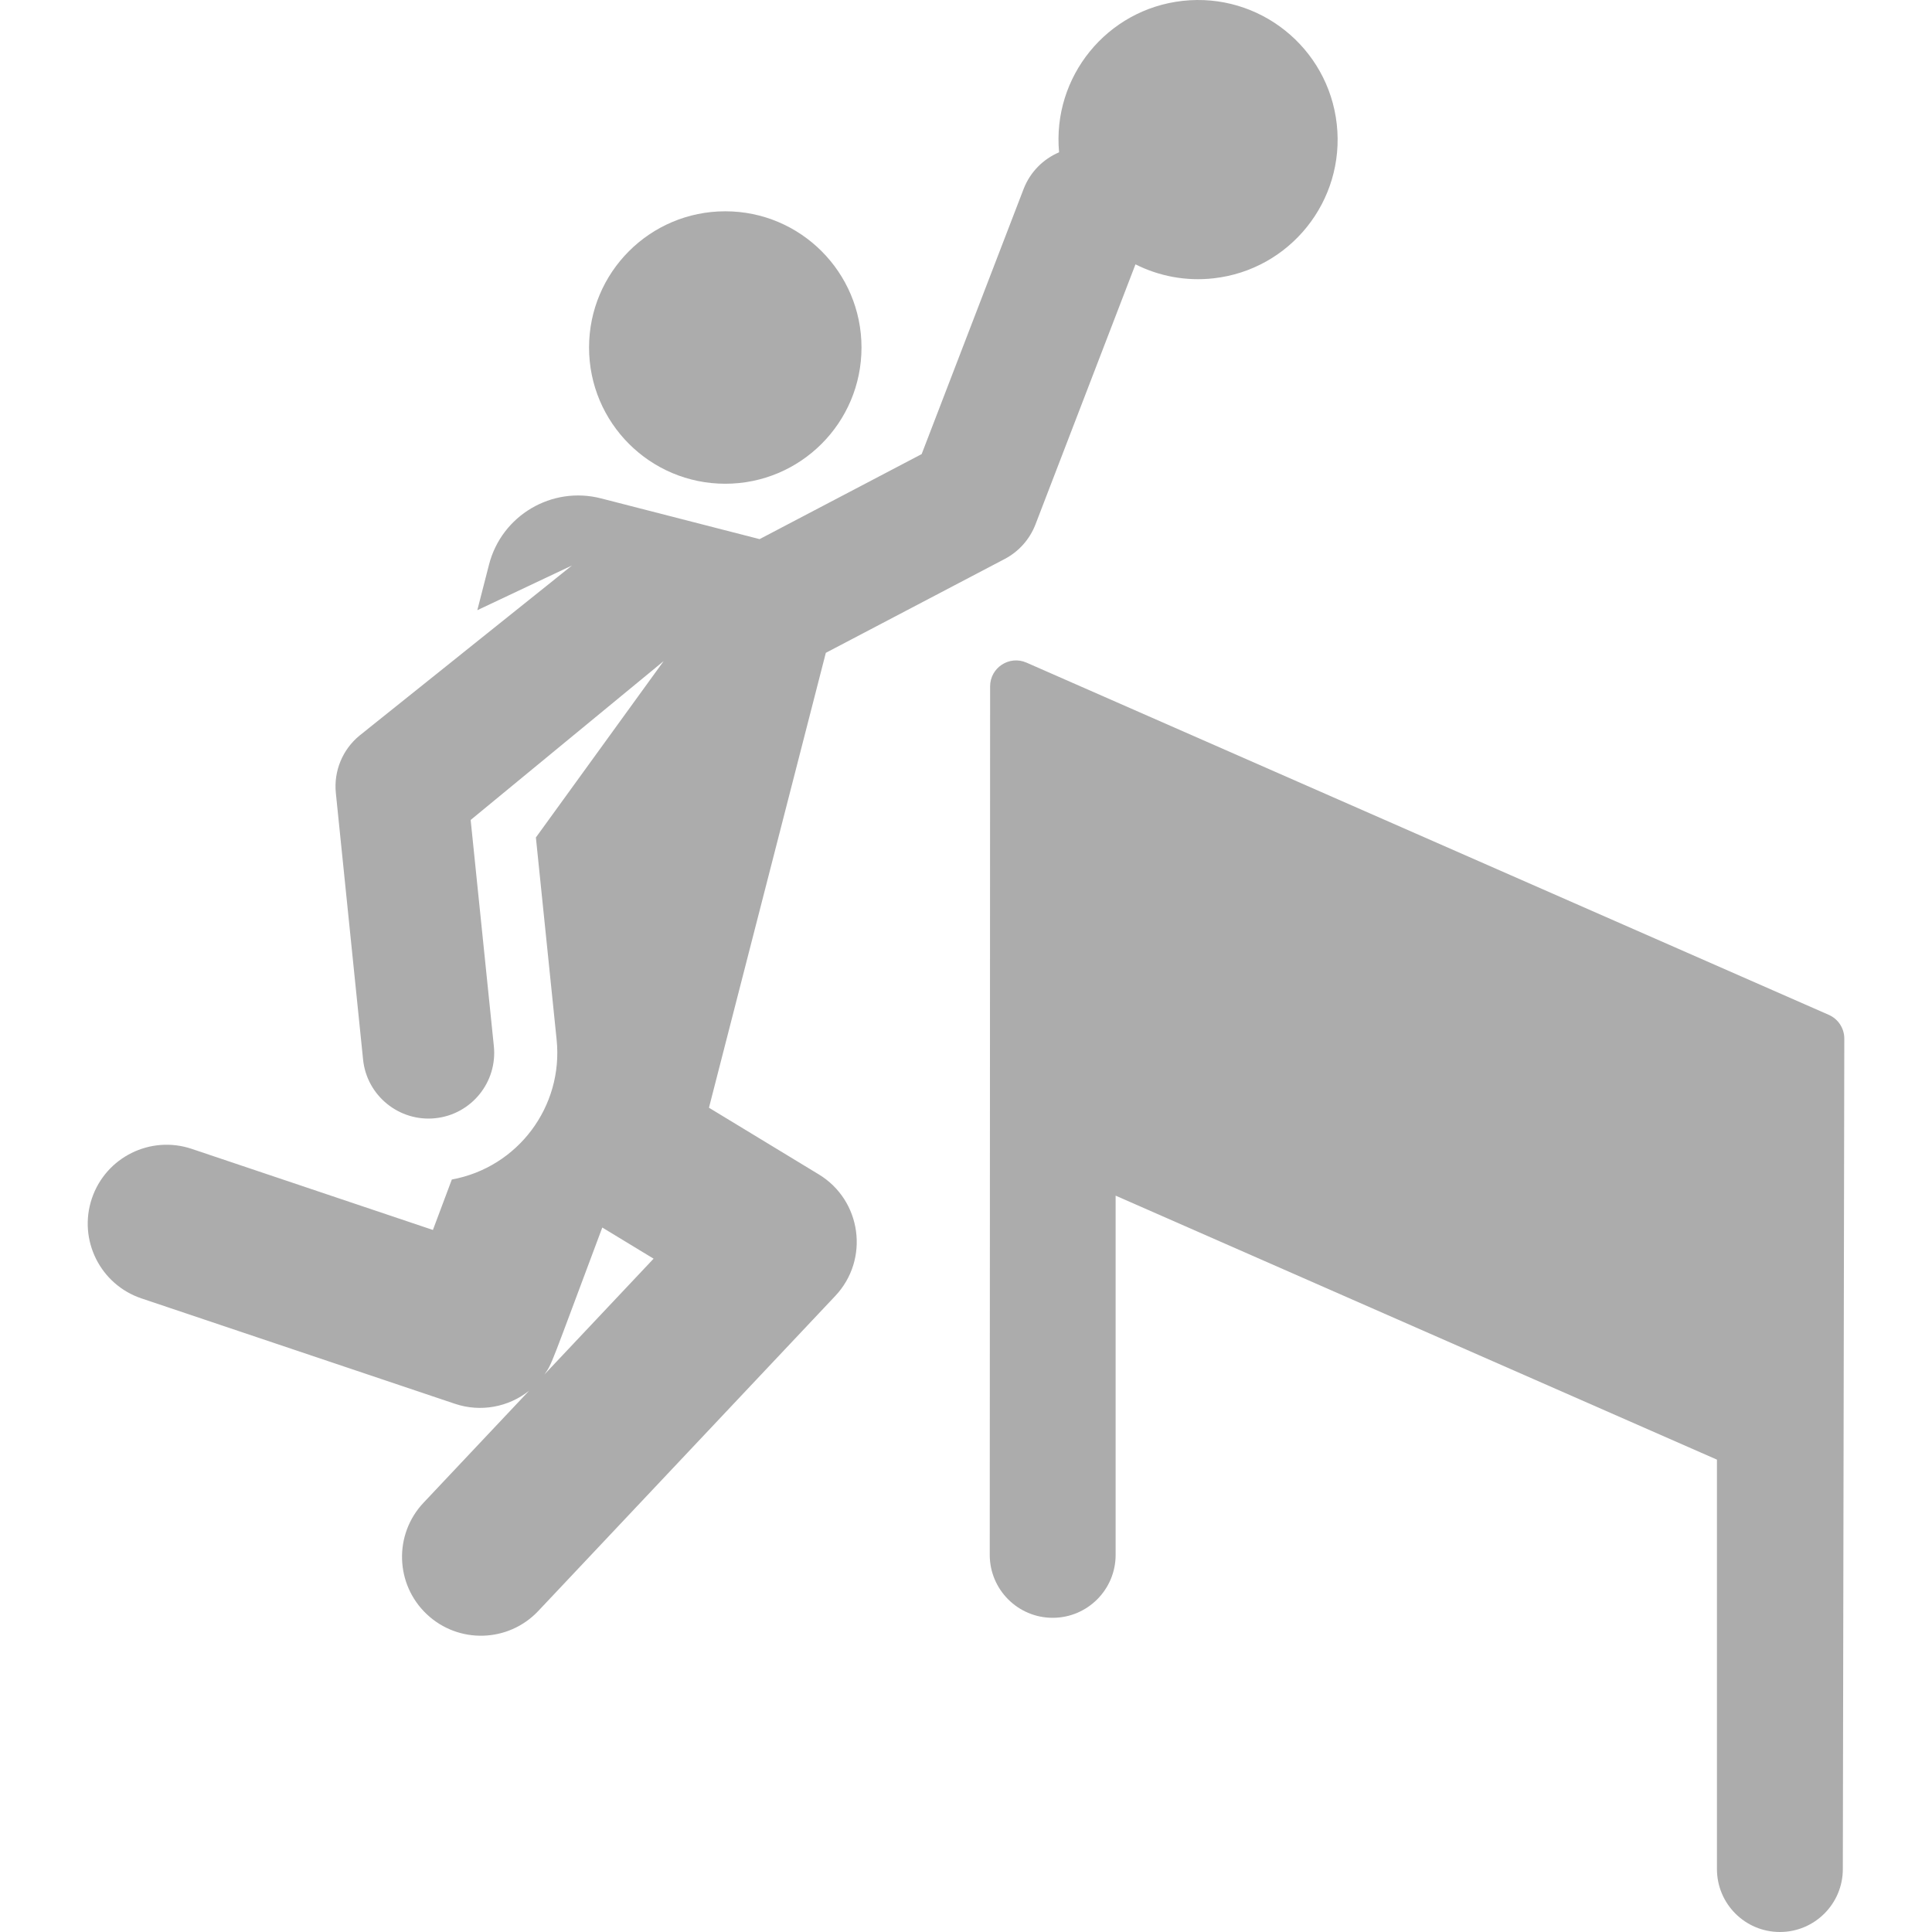 <?xml version="1.0" encoding="iso-8859-1"?>
<!-- Generator: Adobe Illustrator 19.0.0, SVG Export Plug-In . SVG Version: 6.00 Build 0)  -->
<svg xmlns="http://www.w3.org/2000/svg" xmlns:xlink="http://www.w3.org/1999/xlink" version="1.1" id="Layer_1" x="0px" y="0px" viewBox="0 0 512.001 512.001" style="enable-background:new 0 0 512.001 512.001;" xml:space="preserve" width="512px" height="512px">
<g>
	<g>
		<circle cx="192.206" cy="92.096" r="36.101" fill="#acacac"/>
	</g>
</g>
<g>
	<g>
		<path d="M484.65,268.945l-212.62-93.343c-4.539-1.993-9.636,1.342-9.639,6.288c-0.02,43.792-0.097,210.312-0.097,230.166    c0,9.212,7.468,16.68,16.68,16.68c9.212,0,16.68-7.468,16.68-16.68v-95.195l159.355,69.959v108.501    c0,9.212,7.468,16.68,16.68,16.68c9.212,0,16.68-7.468,16.68-16.68l0.392-220.07C488.764,272.519,487.151,270.044,484.65,268.945z    " fill="#acacac"/>
	</g>
</g>
<g>
	<g>
		<path d="M354.257,32.896c-2.264-20.304-20.558-34.928-40.862-32.665c-20.059,2.236-34.564,20.12-32.729,40.13    c-4.175,1.786-7.655,5.183-9.413,9.756l-27.004,70.223l-42.949,22.534l-42.018-10.796c-13.046-3.351-26.337,4.506-29.689,17.552    l-3.102,12.078l25.096-11.852l-56.327,45.093c-4.504,3.709-6.853,9.422-6.257,15.226l7.215,70.619    c0.987,9.632,9.619,16.524,19.106,15.551c9.571-0.981,16.533-9.535,15.551-19.106l-6.147-59.94l51.149-42.104    c-7.172,9.9-26.638,36.774-33.862,46.746c2.718,26.497,3.077,30,5.496,53.591c1.814,17.69-10.256,33.85-27.774,37.052    l-5.012,13.369l-63.909-21.487c-10.94-3.68-22.796,2.208-26.475,13.151c-3.679,10.942,2.208,22.796,13.151,26.475l83.052,27.923    c6.83,2.298,14.187,0.895,19.66-3.443l-27.971,29.674c-7.92,8.4-7.529,21.629,0.871,29.548c8.401,7.921,21.632,7.527,29.548-0.871    l78.702-83.483c9.127-9.682,6.988-25.315-4.362-32.207l-29.112-17.674l4.762-18.536l0.088-0.344l26.121-101.67l47.397-24.868    c3.746-1.965,6.648-5.226,8.166-9.174l26.499-68.912c6.179,3.107,13.295,4.527,20.681,3.703    C341.896,71.494,356.52,53.2,354.257,32.896z M144.273,364.257c2.128-3.017,1.341-1.613,15.339-38.95l13.598,8.255    L144.273,364.257z" fill="#acacac"/>
	</g>
</g>
<g>
</g>
<g>
</g>
<g>
</g>
<g>
</g>
<g>
</g>
<g>
</g>
<g>
</g>
<g>
</g>
<g>
</g>
<g>
</g>
<g>
</g>
<g>
</g>
<g>
</g>
<g>
</g>
<g>
</g>
</svg>
